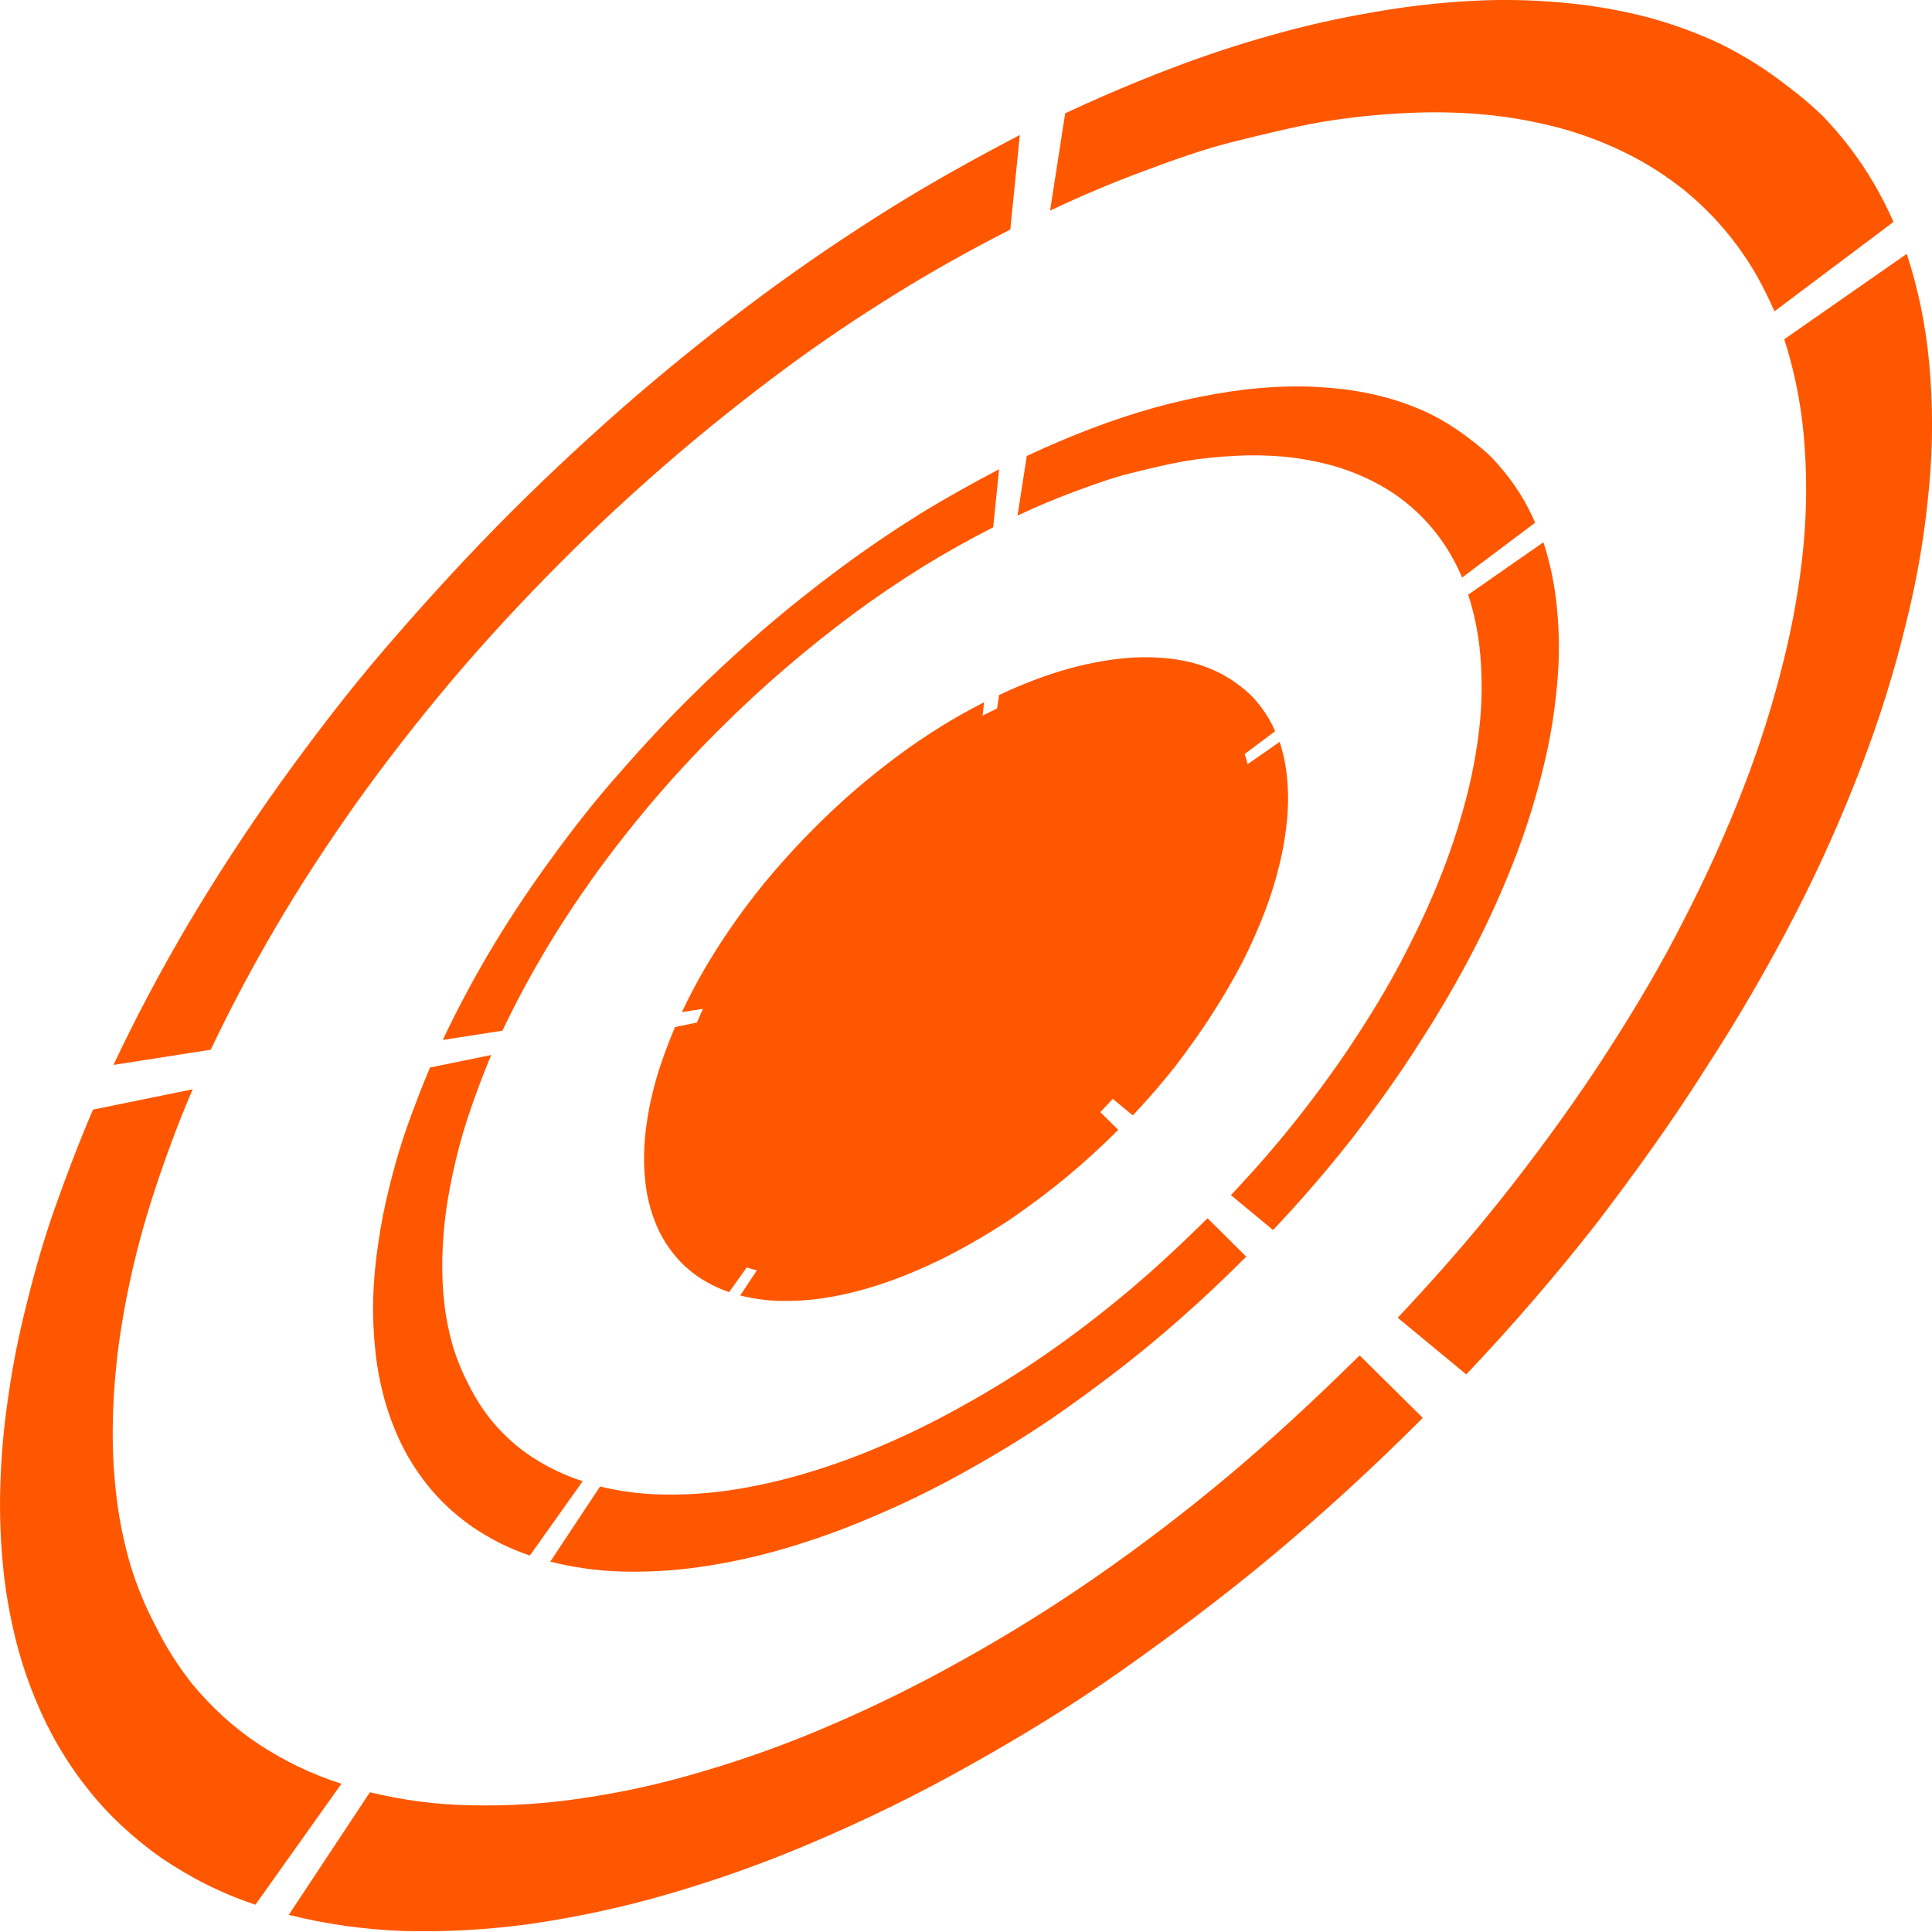 <svg width="15" height="15" viewBox="0 0 15 15" fill="none" xmlns="http://www.w3.org/2000/svg">
<path d="M10.541 10.538C10.21 10.864 9.88 11.171 9.54 11.456C9.2 11.741 8.856 12.003 8.511 12.242C8.166 12.482 7.817 12.697 7.47 12.89C7.137 13.077 6.795 13.246 6.445 13.396C6.122 13.536 5.791 13.655 5.454 13.754C5.147 13.846 4.834 13.916 4.517 13.962C4.23 14.005 3.94 14.023 3.649 14.016C3.387 14.011 3.127 13.977 2.872 13.915L2.242 14.867C2.531 14.939 2.827 14.981 3.125 14.992C3.455 15.001 3.786 14.983 4.113 14.938C4.474 14.886 4.832 14.809 5.183 14.707C5.569 14.595 5.948 14.46 6.318 14.301C6.72 14.13 7.113 13.938 7.494 13.725C7.895 13.502 8.301 13.256 8.691 12.982C9.082 12.707 9.488 12.405 9.878 12.079C10.269 11.753 10.654 11.401 11.029 11.026L11.046 11.008L10.557 10.524L10.541 10.538Z" fill="#FF5700"/>
<path d="M2.144 7.193C2.333 6.871 2.543 6.55 2.77 6.23C2.998 5.911 3.246 5.593 3.511 5.279C3.777 4.965 4.06 4.66 4.361 4.358C4.663 4.056 4.922 3.818 5.208 3.571C5.494 3.325 5.784 3.094 6.076 2.877C6.367 2.66 6.664 2.462 6.957 2.28C7.25 2.098 7.549 1.933 7.844 1.782L7.918 1.048C7.587 1.221 7.25 1.407 6.915 1.615C6.581 1.824 6.247 2.049 5.916 2.294C5.585 2.539 5.257 2.801 4.932 3.08C4.608 3.36 4.29 3.655 3.976 3.967C3.629 4.314 3.313 4.661 3.013 5.008C2.713 5.355 2.432 5.723 2.173 6.084C1.915 6.445 1.676 6.812 1.46 7.176C1.245 7.541 1.051 7.907 0.881 8.268L1.636 8.15C1.785 7.837 1.955 7.514 2.144 7.193Z" fill="#FF5700"/>
<path d="M2.316 13.716C2.21 13.665 2.108 13.607 2.009 13.542C1.912 13.478 1.821 13.407 1.735 13.329C1.648 13.25 1.567 13.164 1.492 13.074C1.384 12.937 1.29 12.79 1.213 12.634C1.131 12.48 1.064 12.319 1.013 12.152C0.962 11.977 0.925 11.798 0.904 11.617C0.881 11.426 0.872 11.234 0.876 11.041C0.88 10.838 0.896 10.634 0.923 10.432C0.952 10.224 0.992 10.01 1.044 9.793C1.096 9.576 1.161 9.356 1.237 9.134C1.313 8.912 1.398 8.684 1.496 8.457L0.722 8.615C0.611 8.874 0.512 9.136 0.425 9.382C0.338 9.629 0.265 9.885 0.205 10.132C0.144 10.371 0.096 10.614 0.062 10.859C0.028 11.089 0.008 11.321 0.002 11.553C-0.004 11.773 0.005 11.993 0.029 12.211C0.052 12.418 0.091 12.623 0.147 12.824C0.201 13.017 0.273 13.204 0.361 13.384C0.448 13.56 0.553 13.727 0.675 13.881C0.757 13.986 0.848 14.085 0.946 14.176C1.043 14.266 1.146 14.35 1.254 14.426C1.366 14.501 1.481 14.57 1.601 14.63C1.725 14.692 1.852 14.745 1.983 14.788L2.651 13.849C2.537 13.813 2.425 13.768 2.316 13.716Z" fill="#FF5700"/>
<path d="M13.886 0.675C13.725 0.547 13.55 0.437 13.366 0.345C13.174 0.254 12.974 0.181 12.769 0.128C12.553 0.073 12.334 0.037 12.113 0.019C11.879 -0.002 11.643 -0.006 11.408 0.008C11.158 0.022 10.909 0.051 10.662 0.095C10.401 0.139 10.142 0.197 9.887 0.269C9.623 0.342 9.356 0.43 9.087 0.533C8.817 0.636 8.545 0.751 8.27 0.88L8.153 1.635C8.395 1.52 8.636 1.419 8.873 1.331C9.111 1.242 9.347 1.157 9.578 1.1C9.809 1.043 10.039 0.986 10.261 0.947C10.478 0.911 10.696 0.888 10.916 0.878C11.121 0.867 11.327 0.871 11.531 0.89C11.725 0.908 11.916 0.943 12.104 0.992C12.284 1.041 12.458 1.106 12.625 1.189C12.788 1.269 12.941 1.368 13.083 1.482C13.159 1.544 13.23 1.611 13.298 1.681C13.432 1.823 13.549 1.98 13.645 2.15C13.693 2.237 13.737 2.326 13.777 2.417L14.701 1.723C14.656 1.62 14.604 1.519 14.547 1.421C14.49 1.325 14.428 1.232 14.36 1.143C14.293 1.055 14.22 0.971 14.143 0.892C14.062 0.814 13.976 0.742 13.886 0.675Z" fill="#FF5700"/>
<path d="M14.004 3.379C14.029 3.658 14.029 3.939 14.004 4.219C13.975 4.528 13.922 4.835 13.846 5.137C13.764 5.469 13.661 5.795 13.537 6.114C13.403 6.462 13.249 6.802 13.078 7.133C12.904 7.48 12.698 7.827 12.474 8.174C12.25 8.521 12 8.868 11.729 9.215C11.459 9.562 11.166 9.897 10.852 10.231L11.384 10.671C11.745 10.29 12.081 9.9 12.392 9.503C12.699 9.101 12.986 8.702 13.242 8.296C13.494 7.909 13.725 7.511 13.937 7.101C14.132 6.723 14.305 6.333 14.457 5.935C14.597 5.57 14.713 5.196 14.804 4.816C14.889 4.474 14.947 4.126 14.978 3.774C15.008 3.456 15.008 3.136 14.978 2.818C14.952 2.53 14.894 2.246 14.804 1.971L13.853 2.634C13.931 2.876 13.981 3.126 14.004 3.379Z" fill="#FF5700"/>
<path d="M9.366 9.468C9.163 9.668 8.96 9.857 8.752 10.031C8.543 10.206 8.332 10.367 8.12 10.514C7.908 10.661 7.694 10.793 7.481 10.911C7.277 11.026 7.067 11.13 6.852 11.222C6.654 11.308 6.451 11.381 6.244 11.442C6.055 11.498 5.863 11.541 5.669 11.57C5.492 11.596 5.314 11.607 5.136 11.603C4.975 11.6 4.815 11.579 4.659 11.541L4.272 12.125C4.45 12.169 4.632 12.195 4.815 12.201C5.017 12.207 5.22 12.196 5.42 12.168C5.643 12.137 5.862 12.089 6.078 12.027C6.315 11.958 6.547 11.875 6.774 11.777C7.021 11.673 7.262 11.555 7.496 11.424C7.742 11.287 7.991 11.136 8.231 10.968C8.47 10.8 8.72 10.614 8.959 10.414C9.199 10.214 9.435 9.997 9.665 9.767L9.676 9.757L9.376 9.459L9.366 9.468Z" fill="#FF5700"/>
<path d="M4.213 7.415C4.329 7.217 4.458 7.02 4.597 6.824C4.737 6.628 4.889 6.433 5.052 6.24C5.215 6.047 5.388 5.86 5.574 5.674C5.759 5.489 5.918 5.343 6.093 5.192C6.269 5.041 6.447 4.899 6.626 4.766C6.805 4.633 6.987 4.511 7.167 4.399C7.347 4.288 7.53 4.186 7.711 4.094L7.757 3.643C7.554 3.75 7.347 3.864 7.141 3.991C6.936 4.119 6.731 4.258 6.528 4.408C6.325 4.558 6.123 4.719 5.924 4.89C5.725 5.062 5.53 5.243 5.337 5.435C5.124 5.648 4.931 5.861 4.746 6.074C4.562 6.287 4.39 6.513 4.231 6.734C4.072 6.956 3.925 7.181 3.793 7.404C3.661 7.628 3.542 7.853 3.438 8.074L3.901 8.002C3.992 7.81 4.097 7.612 4.213 7.415Z" fill="#FF5700"/>
<path d="M4.318 11.418C4.253 11.387 4.19 11.351 4.13 11.312C4.07 11.273 4.014 11.229 3.961 11.181C3.908 11.132 3.858 11.08 3.812 11.024C3.746 10.941 3.688 10.85 3.641 10.755C3.591 10.66 3.55 10.561 3.518 10.459C3.487 10.351 3.464 10.242 3.451 10.13C3.437 10.013 3.432 9.895 3.434 9.777C3.437 9.652 3.446 9.527 3.463 9.403C3.481 9.275 3.506 9.144 3.538 9.011C3.569 8.878 3.609 8.742 3.656 8.606C3.703 8.47 3.755 8.33 3.814 8.191L3.339 8.288C3.271 8.446 3.211 8.607 3.157 8.758C3.104 8.91 3.059 9.067 3.022 9.219C2.985 9.366 2.956 9.515 2.935 9.665C2.914 9.806 2.901 9.948 2.897 10.091C2.894 10.226 2.9 10.361 2.915 10.495C2.928 10.622 2.953 10.748 2.987 10.871C3.02 10.989 3.064 11.104 3.118 11.215C3.171 11.323 3.236 11.425 3.311 11.52C3.361 11.584 3.417 11.645 3.477 11.701C3.536 11.756 3.6 11.807 3.666 11.854C3.735 11.9 3.806 11.942 3.879 11.98C3.955 12.017 4.033 12.05 4.114 12.077L4.524 11.5C4.453 11.478 4.385 11.45 4.318 11.418Z" fill="#FF5700"/>
<path d="M11.419 3.414C11.32 3.336 11.213 3.268 11.1 3.212C10.982 3.156 10.859 3.111 10.733 3.079C10.601 3.045 10.466 3.023 10.331 3.012C10.187 2.999 10.042 2.997 9.898 3.005C9.745 3.013 9.592 3.031 9.44 3.058C9.28 3.086 9.121 3.121 8.964 3.165C8.802 3.21 8.639 3.264 8.473 3.327C8.308 3.39 8.141 3.461 7.972 3.54L7.9 4.003C8.048 3.933 8.196 3.871 8.342 3.817C8.488 3.763 8.633 3.71 8.775 3.675C8.916 3.64 9.058 3.605 9.194 3.581C9.327 3.559 9.461 3.545 9.596 3.539C9.722 3.532 9.848 3.535 9.974 3.546C10.092 3.558 10.21 3.579 10.325 3.609C10.435 3.639 10.542 3.679 10.645 3.73C10.745 3.779 10.839 3.839 10.926 3.91C10.972 3.948 11.017 3.989 11.058 4.032C11.14 4.119 11.212 4.215 11.271 4.32C11.301 4.373 11.328 4.428 11.352 4.484L11.919 4.058C11.891 3.994 11.86 3.932 11.825 3.872C11.79 3.813 11.751 3.756 11.71 3.702C11.668 3.648 11.624 3.596 11.577 3.547C11.527 3.5 11.474 3.455 11.419 3.414Z" fill="#FF5700"/>
<path d="M11.492 5.074C11.507 5.245 11.507 5.418 11.492 5.589C11.474 5.779 11.441 5.968 11.395 6.153C11.344 6.357 11.281 6.557 11.205 6.753C11.123 6.966 11.028 7.175 10.923 7.378C10.816 7.591 10.69 7.804 10.552 8.017C10.415 8.23 10.262 8.443 10.095 8.656C9.929 8.869 9.749 9.075 9.557 9.279L9.884 9.55C10.105 9.316 10.311 9.077 10.502 8.833C10.691 8.586 10.867 8.341 11.024 8.092C11.178 7.855 11.32 7.61 11.45 7.359C11.57 7.126 11.676 6.887 11.77 6.643C11.855 6.419 11.927 6.189 11.983 5.956C12.035 5.746 12.07 5.532 12.089 5.317C12.108 5.122 12.108 4.925 12.089 4.73C12.073 4.553 12.038 4.379 11.983 4.21L11.399 4.617C11.447 4.765 11.478 4.919 11.492 5.074Z" fill="#FF5700"/>
<path d="M8.513 8.615C8.403 8.724 8.293 8.826 8.18 8.921C8.066 9.016 7.952 9.103 7.837 9.183C7.722 9.263 7.605 9.335 7.49 9.399C7.379 9.461 7.265 9.518 7.148 9.568C7.04 9.614 6.93 9.654 6.818 9.687C6.715 9.718 6.611 9.741 6.505 9.757C6.41 9.771 6.313 9.777 6.216 9.775C6.129 9.773 6.042 9.762 5.957 9.741L5.747 10.058C5.843 10.082 5.942 10.096 6.041 10.1C6.151 10.103 6.262 10.097 6.371 10.082C6.491 10.065 6.61 10.039 6.727 10.005C6.856 9.968 6.982 9.922 7.106 9.869C7.24 9.813 7.371 9.748 7.498 9.677C7.631 9.603 7.767 9.521 7.897 9.43C8.027 9.338 8.162 9.238 8.292 9.129C8.423 9.02 8.551 8.903 8.676 8.778L8.682 8.772L8.519 8.611L8.513 8.615Z" fill="#FF5700"/>
<path d="M5.715 7.5C5.778 7.393 5.848 7.286 5.924 7.179C6 7.073 6.082 6.967 6.171 6.862C6.259 6.757 6.353 6.656 6.454 6.555C6.555 6.454 6.641 6.375 6.736 6.293C6.832 6.211 6.928 6.134 7.026 6.061C7.123 5.989 7.222 5.923 7.319 5.862C7.417 5.802 7.517 5.747 7.615 5.696L7.64 5.452C7.529 5.51 7.417 5.571 7.305 5.641C7.194 5.71 7.083 5.785 6.972 5.867C6.862 5.949 6.753 6.036 6.644 6.129C6.536 6.222 6.43 6.321 6.326 6.425C6.21 6.54 6.105 6.656 6.005 6.772C5.905 6.888 5.811 7.01 5.725 7.13C5.639 7.251 5.559 7.373 5.487 7.494C5.415 7.616 5.351 7.738 5.294 7.858L5.546 7.819C5.595 7.715 5.652 7.607 5.715 7.5Z" fill="#FF5700"/>
<path d="M5.772 9.674C5.737 9.657 5.703 9.638 5.67 9.616C5.637 9.595 5.607 9.571 5.578 9.545C5.549 9.519 5.522 9.491 5.497 9.46C5.461 9.415 5.43 9.366 5.404 9.314C5.377 9.263 5.355 9.209 5.338 9.153C5.321 9.095 5.308 9.035 5.301 8.975C5.294 8.911 5.291 8.847 5.292 8.783C5.293 8.715 5.299 8.647 5.308 8.58C5.317 8.51 5.331 8.439 5.348 8.367C5.365 8.295 5.387 8.221 5.412 8.147C5.438 8.073 5.466 7.997 5.499 7.921L5.241 7.974C5.204 8.06 5.171 8.148 5.142 8.23C5.113 8.312 5.088 8.398 5.068 8.48C5.048 8.56 5.032 8.64 5.021 8.722C5.009 8.799 5.003 8.876 5.001 8.953C4.999 9.027 5.002 9.1 5.01 9.173C5.017 9.242 5.03 9.31 5.049 9.377C5.067 9.441 5.091 9.504 5.12 9.564C5.149 9.622 5.184 9.678 5.225 9.729C5.252 9.764 5.283 9.797 5.315 9.828C5.348 9.858 5.382 9.886 5.418 9.911C5.455 9.936 5.494 9.959 5.534 9.979C5.575 10 5.617 10.017 5.661 10.032L5.884 9.719C5.846 9.707 5.808 9.692 5.772 9.674Z" fill="#FF5700"/>
<path d="M9.629 5.327C9.575 5.285 9.517 5.248 9.455 5.218C9.391 5.187 9.325 5.163 9.256 5.145C9.184 5.127 9.111 5.115 9.038 5.109C8.96 5.102 8.881 5.101 8.803 5.105C8.719 5.11 8.636 5.119 8.554 5.134C8.467 5.149 8.381 5.168 8.296 5.192C8.208 5.216 8.119 5.246 8.029 5.28C7.939 5.314 7.848 5.353 7.757 5.396L7.718 5.647C7.798 5.609 7.879 5.576 7.958 5.546C8.037 5.517 8.116 5.488 8.193 5.469C8.27 5.45 8.346 5.431 8.42 5.418C8.493 5.406 8.565 5.399 8.639 5.395C8.707 5.392 8.776 5.393 8.844 5.399C8.908 5.405 8.972 5.417 9.035 5.433C9.095 5.449 9.153 5.471 9.208 5.499C9.263 5.526 9.314 5.558 9.361 5.596C9.386 5.617 9.41 5.639 9.433 5.663C9.477 5.71 9.516 5.763 9.548 5.819C9.564 5.848 9.579 5.878 9.592 5.908L9.9 5.677C9.885 5.642 9.868 5.609 9.849 5.576C9.83 5.544 9.809 5.513 9.787 5.484C9.764 5.454 9.74 5.426 9.714 5.4C9.687 5.374 9.659 5.35 9.629 5.327Z" fill="#FF5700"/>
<path d="M9.668 6.229C9.676 6.322 9.676 6.416 9.668 6.509C9.658 6.612 9.641 6.714 9.615 6.815C9.588 6.926 9.554 7.034 9.512 7.141C9.468 7.257 9.416 7.37 9.359 7.48C9.301 7.596 9.233 7.712 9.158 7.827C9.083 7.943 9 8.059 8.91 8.174C8.82 8.29 8.722 8.402 8.617 8.513L8.795 8.66C8.915 8.533 9.027 8.403 9.131 8.271C9.233 8.136 9.329 8.003 9.414 7.868C9.498 7.739 9.575 7.606 9.646 7.47C9.71 7.344 9.768 7.214 9.819 7.081C9.866 6.959 9.904 6.835 9.935 6.708C9.963 6.594 9.982 6.478 9.993 6.361C10.003 6.255 10.003 6.148 9.993 6.042C9.984 5.946 9.965 5.851 9.935 5.76L9.618 5.981C9.644 6.061 9.66 6.145 9.668 6.229Z" fill="#FF5700"/>
<ellipse cx="7.46" cy="7.572" rx="2.871" ry="1.517" transform="rotate(-46.389 7.46 7.572)" fill="#FF5700"/>
</svg>
